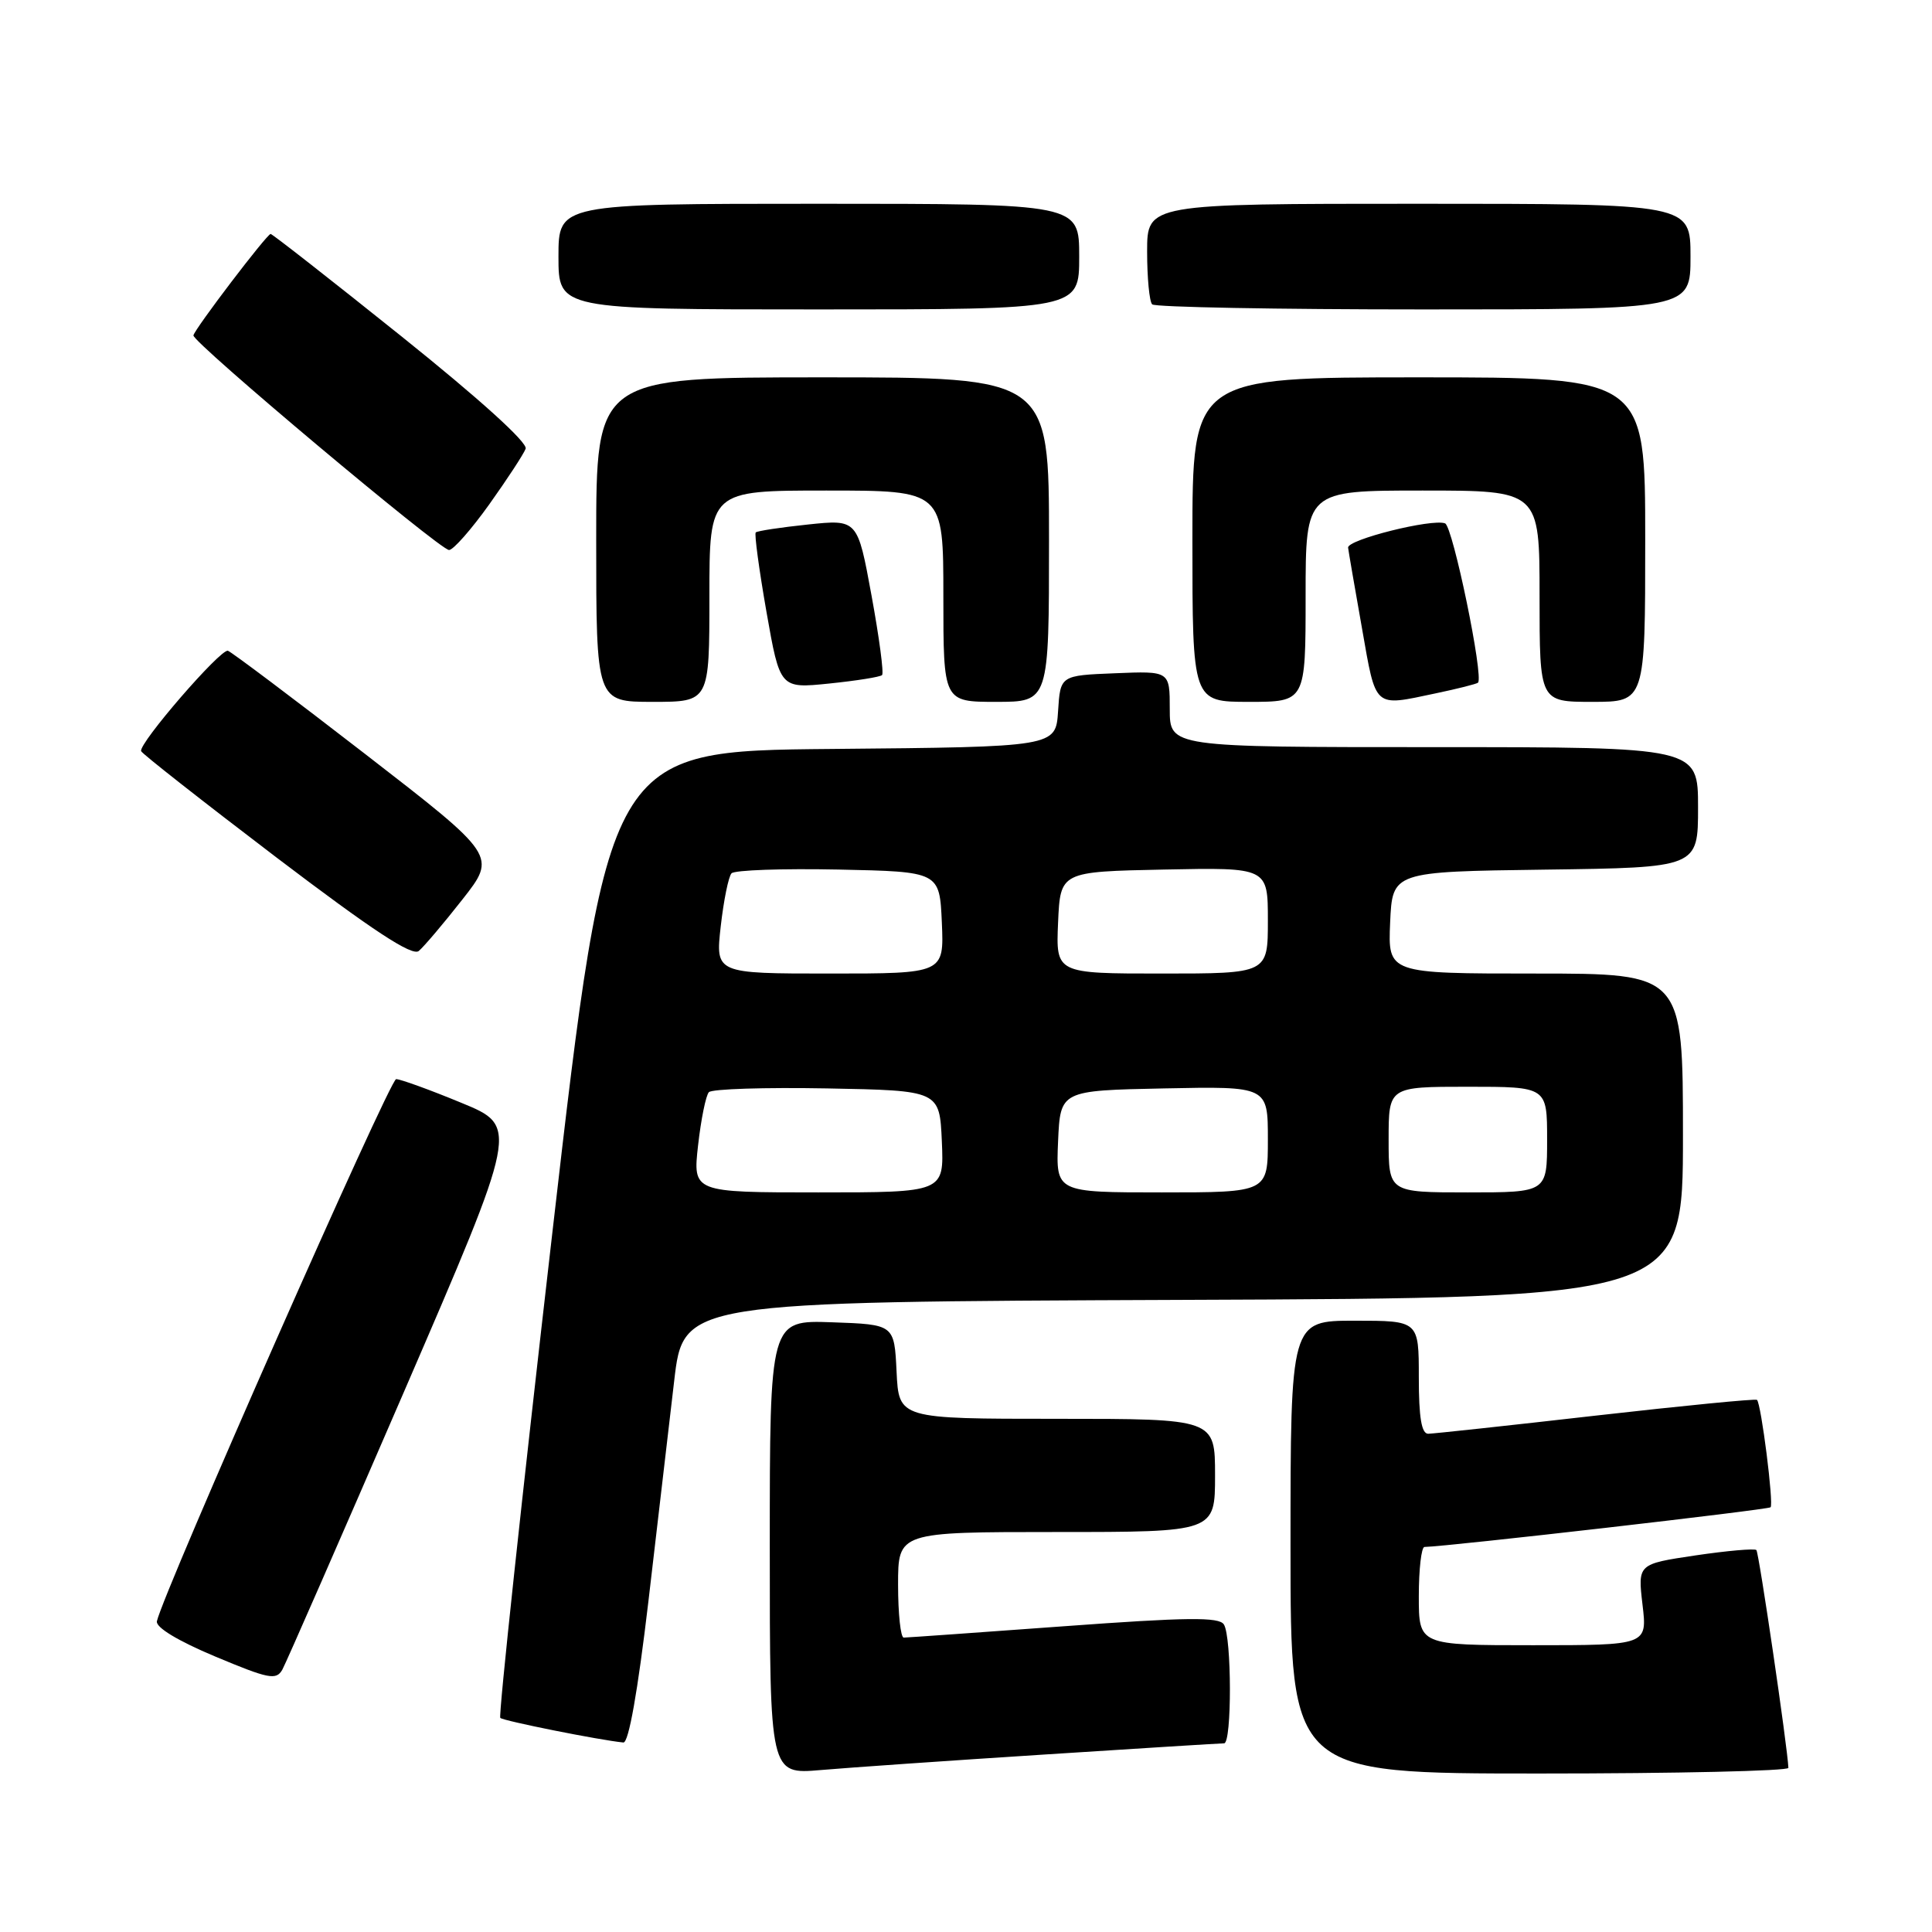 <?xml version="1.0" encoding="UTF-8" standalone="no"?>
<!DOCTYPE svg PUBLIC "-//W3C//DTD SVG 1.1//EN" "http://www.w3.org/Graphics/SVG/1.1/DTD/svg11.dtd" >
<svg xmlns="http://www.w3.org/2000/svg" xmlns:xlink="http://www.w3.org/1999/xlink" version="1.1" viewBox="0 0 256 256">
 <g >
 <path fill="currentColor"
d=" M 138.45 232.48 C 151.07 231.66 161.76 231.00 162.20 231.00 C 163.24 231.00 163.22 216.89 162.17 215.25 C 161.54 214.24 157.28 214.29 140.94 215.49 C 129.70 216.31 120.16 216.99 119.75 216.99 C 119.34 217.00 119.00 213.85 119.00 210.00 C 119.00 203.00 119.00 203.00 140.00 203.00 C 161.00 203.00 161.00 203.00 161.00 195.50 C 161.00 188.00 161.00 188.00 140.05 188.00 C 119.10 188.00 119.10 188.00 118.80 181.75 C 118.50 175.50 118.50 175.50 110.25 175.21 C 102.00 174.92 102.00 174.92 102.00 205.02 C 102.00 235.12 102.00 235.12 108.75 234.54 C 112.46 234.22 125.83 233.29 138.45 232.48 Z  M 236.97 234.25 C 236.87 231.58 233.07 205.74 232.73 205.39 C 232.49 205.16 228.86 205.48 224.66 206.10 C 217.01 207.24 217.01 207.24 217.64 212.62 C 218.28 218.00 218.28 218.00 203.14 218.00 C 188.00 218.00 188.00 218.00 188.00 211.50 C 188.00 207.93 188.34 204.99 188.75 204.98 C 191.95 204.91 234.28 200.05 234.61 199.72 C 235.05 199.29 233.37 186.03 232.81 185.49 C 232.64 185.32 223.05 186.26 211.50 187.57 C 199.95 188.89 189.94 189.97 189.25 189.98 C 188.36 189.99 188.00 187.84 188.00 182.50 C 188.00 175.00 188.00 175.00 179.50 175.00 C 171.00 175.00 171.00 175.00 171.00 205.00 C 171.00 235.00 171.00 235.00 204.00 235.00 C 222.15 235.00 236.99 234.66 236.97 234.25 Z  M 85.91 212.25 C 87.12 201.94 88.66 188.78 89.33 183.00 C 90.55 172.50 90.55 172.50 156.77 172.24 C 223.00 171.99 223.00 171.99 223.00 150.49 C 223.00 129.00 223.00 129.00 203.45 129.00 C 183.91 129.00 183.91 129.00 184.20 122.25 C 184.50 115.50 184.50 115.50 204.75 115.23 C 225.00 114.96 225.00 114.96 225.00 106.98 C 225.00 99.00 225.00 99.00 190.00 99.00 C 155.00 99.00 155.00 99.00 155.00 93.96 C 155.00 88.91 155.00 88.91 147.75 89.21 C 140.50 89.50 140.50 89.50 140.20 94.24 C 139.89 98.97 139.89 98.97 110.22 99.24 C 80.55 99.50 80.55 99.50 73.19 163.33 C 69.14 198.43 66.04 227.37 66.29 227.63 C 66.69 228.03 79.45 230.58 82.60 230.89 C 83.30 230.96 84.51 224.12 85.91 212.25 Z  M 53.52 184.44 C 68.73 149.25 68.73 149.25 61.11 146.12 C 56.93 144.39 53.05 142.99 52.49 142.99 C 51.64 143.00 21.63 210.99 20.79 214.82 C 20.61 215.63 23.56 217.42 28.50 219.49 C 35.61 222.47 36.60 222.67 37.41 221.24 C 37.90 220.35 45.15 203.79 53.52 184.44 Z  M 61.26 119.20 C 65.82 113.40 65.82 113.40 48.45 99.96 C 38.90 92.57 30.69 86.40 30.20 86.23 C 29.25 85.92 18.36 98.50 18.70 99.53 C 18.81 99.86 26.86 106.18 36.58 113.58 C 49.38 123.30 54.61 126.74 55.49 126.01 C 56.16 125.45 58.76 122.39 61.26 119.20 Z  M 94.00 79.00 C 94.00 65.00 94.00 65.00 109.50 65.00 C 125.00 65.00 125.00 65.00 125.00 79.00 C 125.00 93.00 125.00 93.00 132.00 93.00 C 139.00 93.00 139.00 93.00 139.00 71.50 C 139.00 50.00 139.00 50.00 109.00 50.00 C 79.00 50.00 79.00 50.00 79.00 71.50 C 79.00 93.00 79.00 93.00 86.50 93.00 C 94.00 93.00 94.00 93.00 94.00 79.00 Z  M 173.00 79.00 C 173.00 65.00 173.00 65.00 188.50 65.00 C 204.00 65.00 204.00 65.00 204.00 79.00 C 204.00 93.00 204.00 93.00 211.00 93.00 C 218.00 93.00 218.00 93.00 218.00 71.50 C 218.00 50.00 218.00 50.00 188.00 50.00 C 158.00 50.00 158.00 50.00 158.00 71.50 C 158.00 93.00 158.00 93.00 165.50 93.00 C 173.00 93.00 173.00 93.00 173.00 79.00 Z  M 190.20 91.88 C 193.12 91.27 195.65 90.63 195.84 90.46 C 196.64 89.74 192.51 69.75 191.48 69.35 C 189.75 68.69 178.48 71.51 178.63 72.57 C 178.69 73.08 179.52 77.89 180.47 83.25 C 182.36 93.99 181.95 93.62 190.20 91.88 Z  M 116.88 89.45 C 117.13 89.20 116.50 84.46 115.48 78.90 C 113.63 68.81 113.63 68.81 107.06 69.50 C 103.45 69.88 100.34 70.35 100.14 70.55 C 99.94 70.74 100.58 75.47 101.56 81.07 C 103.35 91.24 103.35 91.24 109.89 90.57 C 113.49 90.20 116.64 89.70 116.88 89.45 Z  M 64.83 66.83 C 67.21 63.49 69.38 60.18 69.65 59.46 C 69.96 58.67 63.54 52.86 53.21 44.58 C 43.89 37.11 36.08 31.00 35.86 31.00 C 35.37 31.00 25.82 43.55 25.63 44.44 C 25.45 45.31 58.27 72.86 59.50 72.88 C 60.05 72.89 62.45 70.16 64.83 66.83 Z  M 143.00 34.00 C 143.00 27.00 143.00 27.00 108.50 27.00 C 74.00 27.00 74.00 27.00 74.00 34.00 C 74.00 41.00 74.00 41.00 108.50 41.00 C 143.00 41.00 143.00 41.00 143.00 34.00 Z  M 224.00 34.00 C 224.00 27.00 224.00 27.00 188.00 27.00 C 152.00 27.00 152.00 27.00 152.00 33.33 C 152.00 36.82 152.30 39.97 152.67 40.33 C 153.03 40.70 169.23 41.00 188.67 41.00 C 224.00 41.00 224.00 41.00 224.00 34.00 Z  M 92.50 151.75 C 92.89 148.31 93.53 145.15 93.93 144.72 C 94.33 144.29 101.37 144.07 109.58 144.22 C 124.50 144.50 124.50 144.50 124.80 151.25 C 125.09 158.00 125.09 158.00 108.45 158.00 C 91.80 158.00 91.80 158.00 92.50 151.75 Z  M 140.20 151.25 C 140.50 144.50 140.50 144.50 154.25 144.22 C 168.00 143.94 168.00 143.94 168.00 150.97 C 168.00 158.00 168.00 158.00 153.95 158.00 C 139.91 158.00 139.91 158.00 140.20 151.25 Z  M 184.00 151.00 C 184.00 144.00 184.00 144.00 194.50 144.00 C 205.00 144.00 205.00 144.00 205.00 151.00 C 205.00 158.00 205.00 158.00 194.50 158.00 C 184.00 158.00 184.00 158.00 184.00 151.00 Z  M 95.50 122.75 C 95.89 119.31 96.53 116.15 96.93 115.72 C 97.33 115.29 103.70 115.07 111.08 115.22 C 124.50 115.50 124.50 115.50 124.80 122.25 C 125.09 129.00 125.09 129.00 109.95 129.00 C 94.80 129.00 94.80 129.00 95.50 122.75 Z  M 140.20 122.25 C 140.50 115.50 140.50 115.50 154.25 115.22 C 168.00 114.94 168.00 114.94 168.00 121.97 C 168.00 129.00 168.00 129.00 153.95 129.00 C 139.91 129.00 139.91 129.00 140.20 122.25 Z "/>
</g>
</svg>
